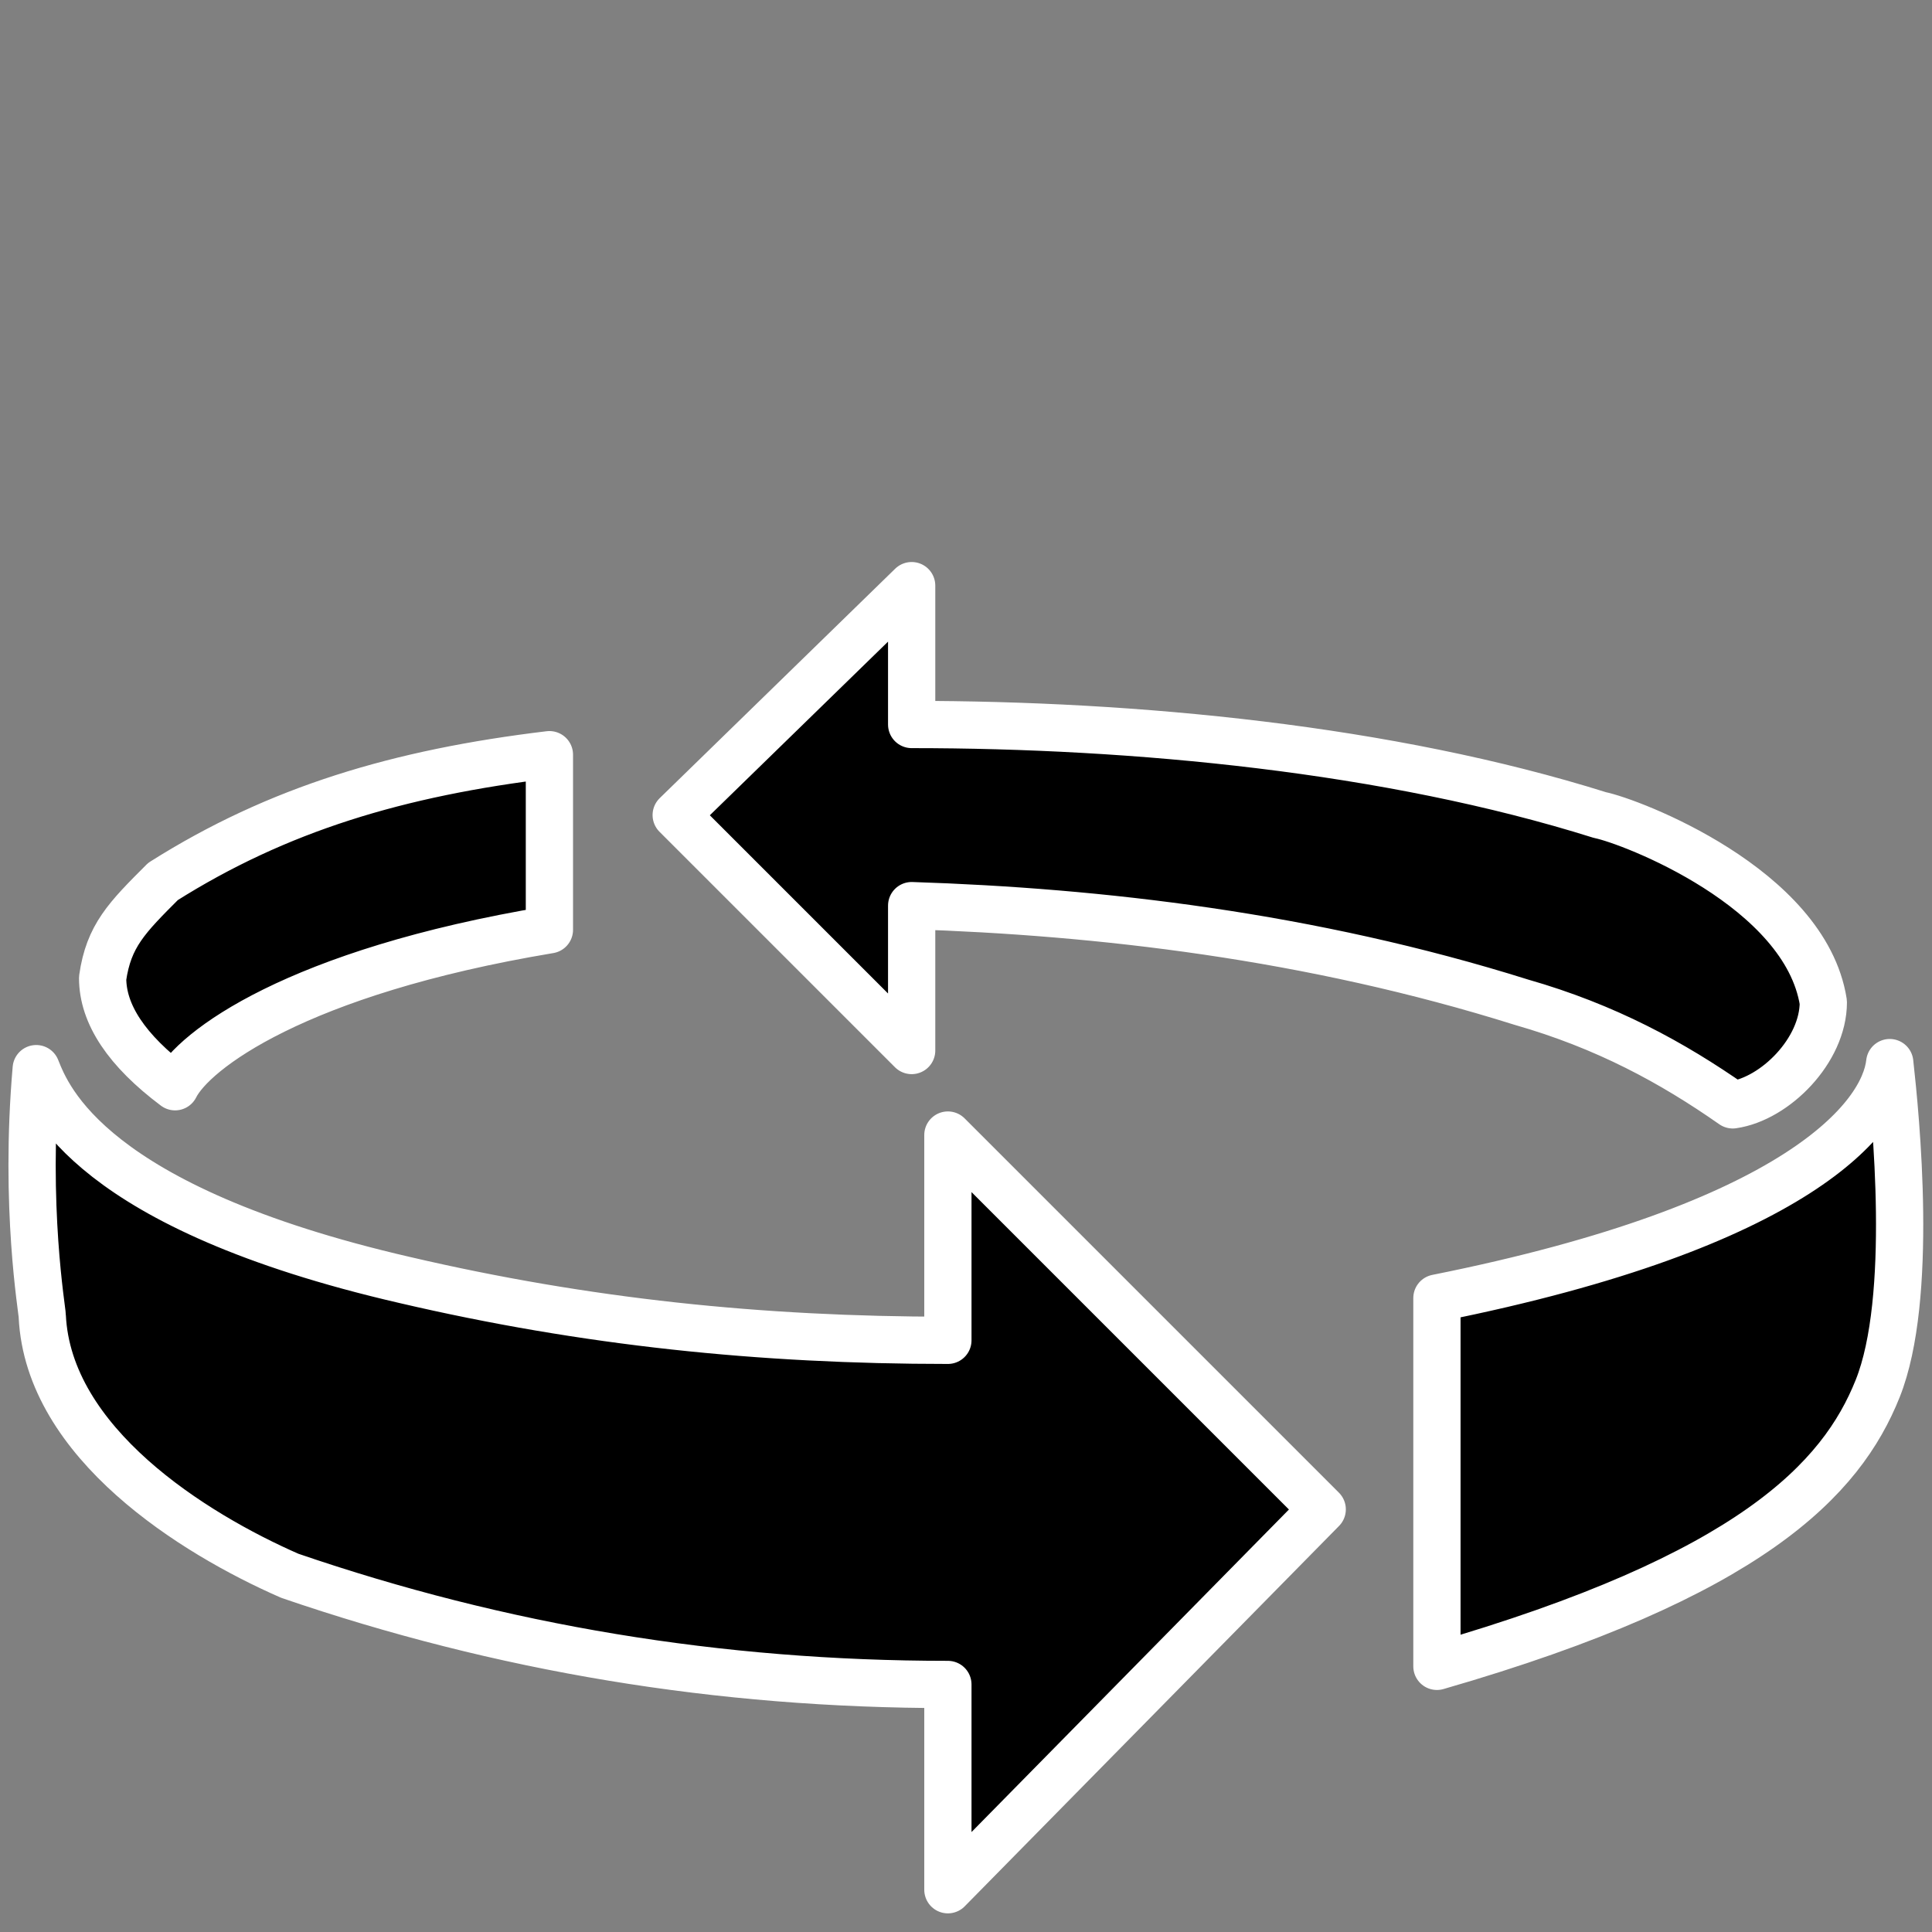 <svg viewBox="0 0 320 320" version="1" xmlns="http://www.w3.org/2000/svg" fill-rule="evenodd" clip-rule="evenodd" stroke-linejoin="round">
    <rect x="0" y="0" width="320" height="320" fill="#808080" stroke="none"/>
    <path d="M157 222c-31 0-60-3-90-10-52-12-59-30-61-35-2 23 1 40 1 41 1 21 25 36 41 43 35 12 71 18 109 18v34l62-63-62-62v34zm156-46c1 9 4 39-2 54s-21 31-73 46v-61c60-12 74-30 75-39zm-162-26c31 1 66 5 101 16 14 4 25 10 35 17 7-1 15-9 15-17-3-19-32-30-37-31-35-11-77-15-114-15V97l-39 38 39 39v-24zM29 180c3-6 20-19 62-26v-29c-25 3-45 9-64 21-6 6-9 9-10 16 0 6 4 12 12 18z" fill-rule="nonzero" stroke="#fff" stroke-width="7.826"/>
</svg>
